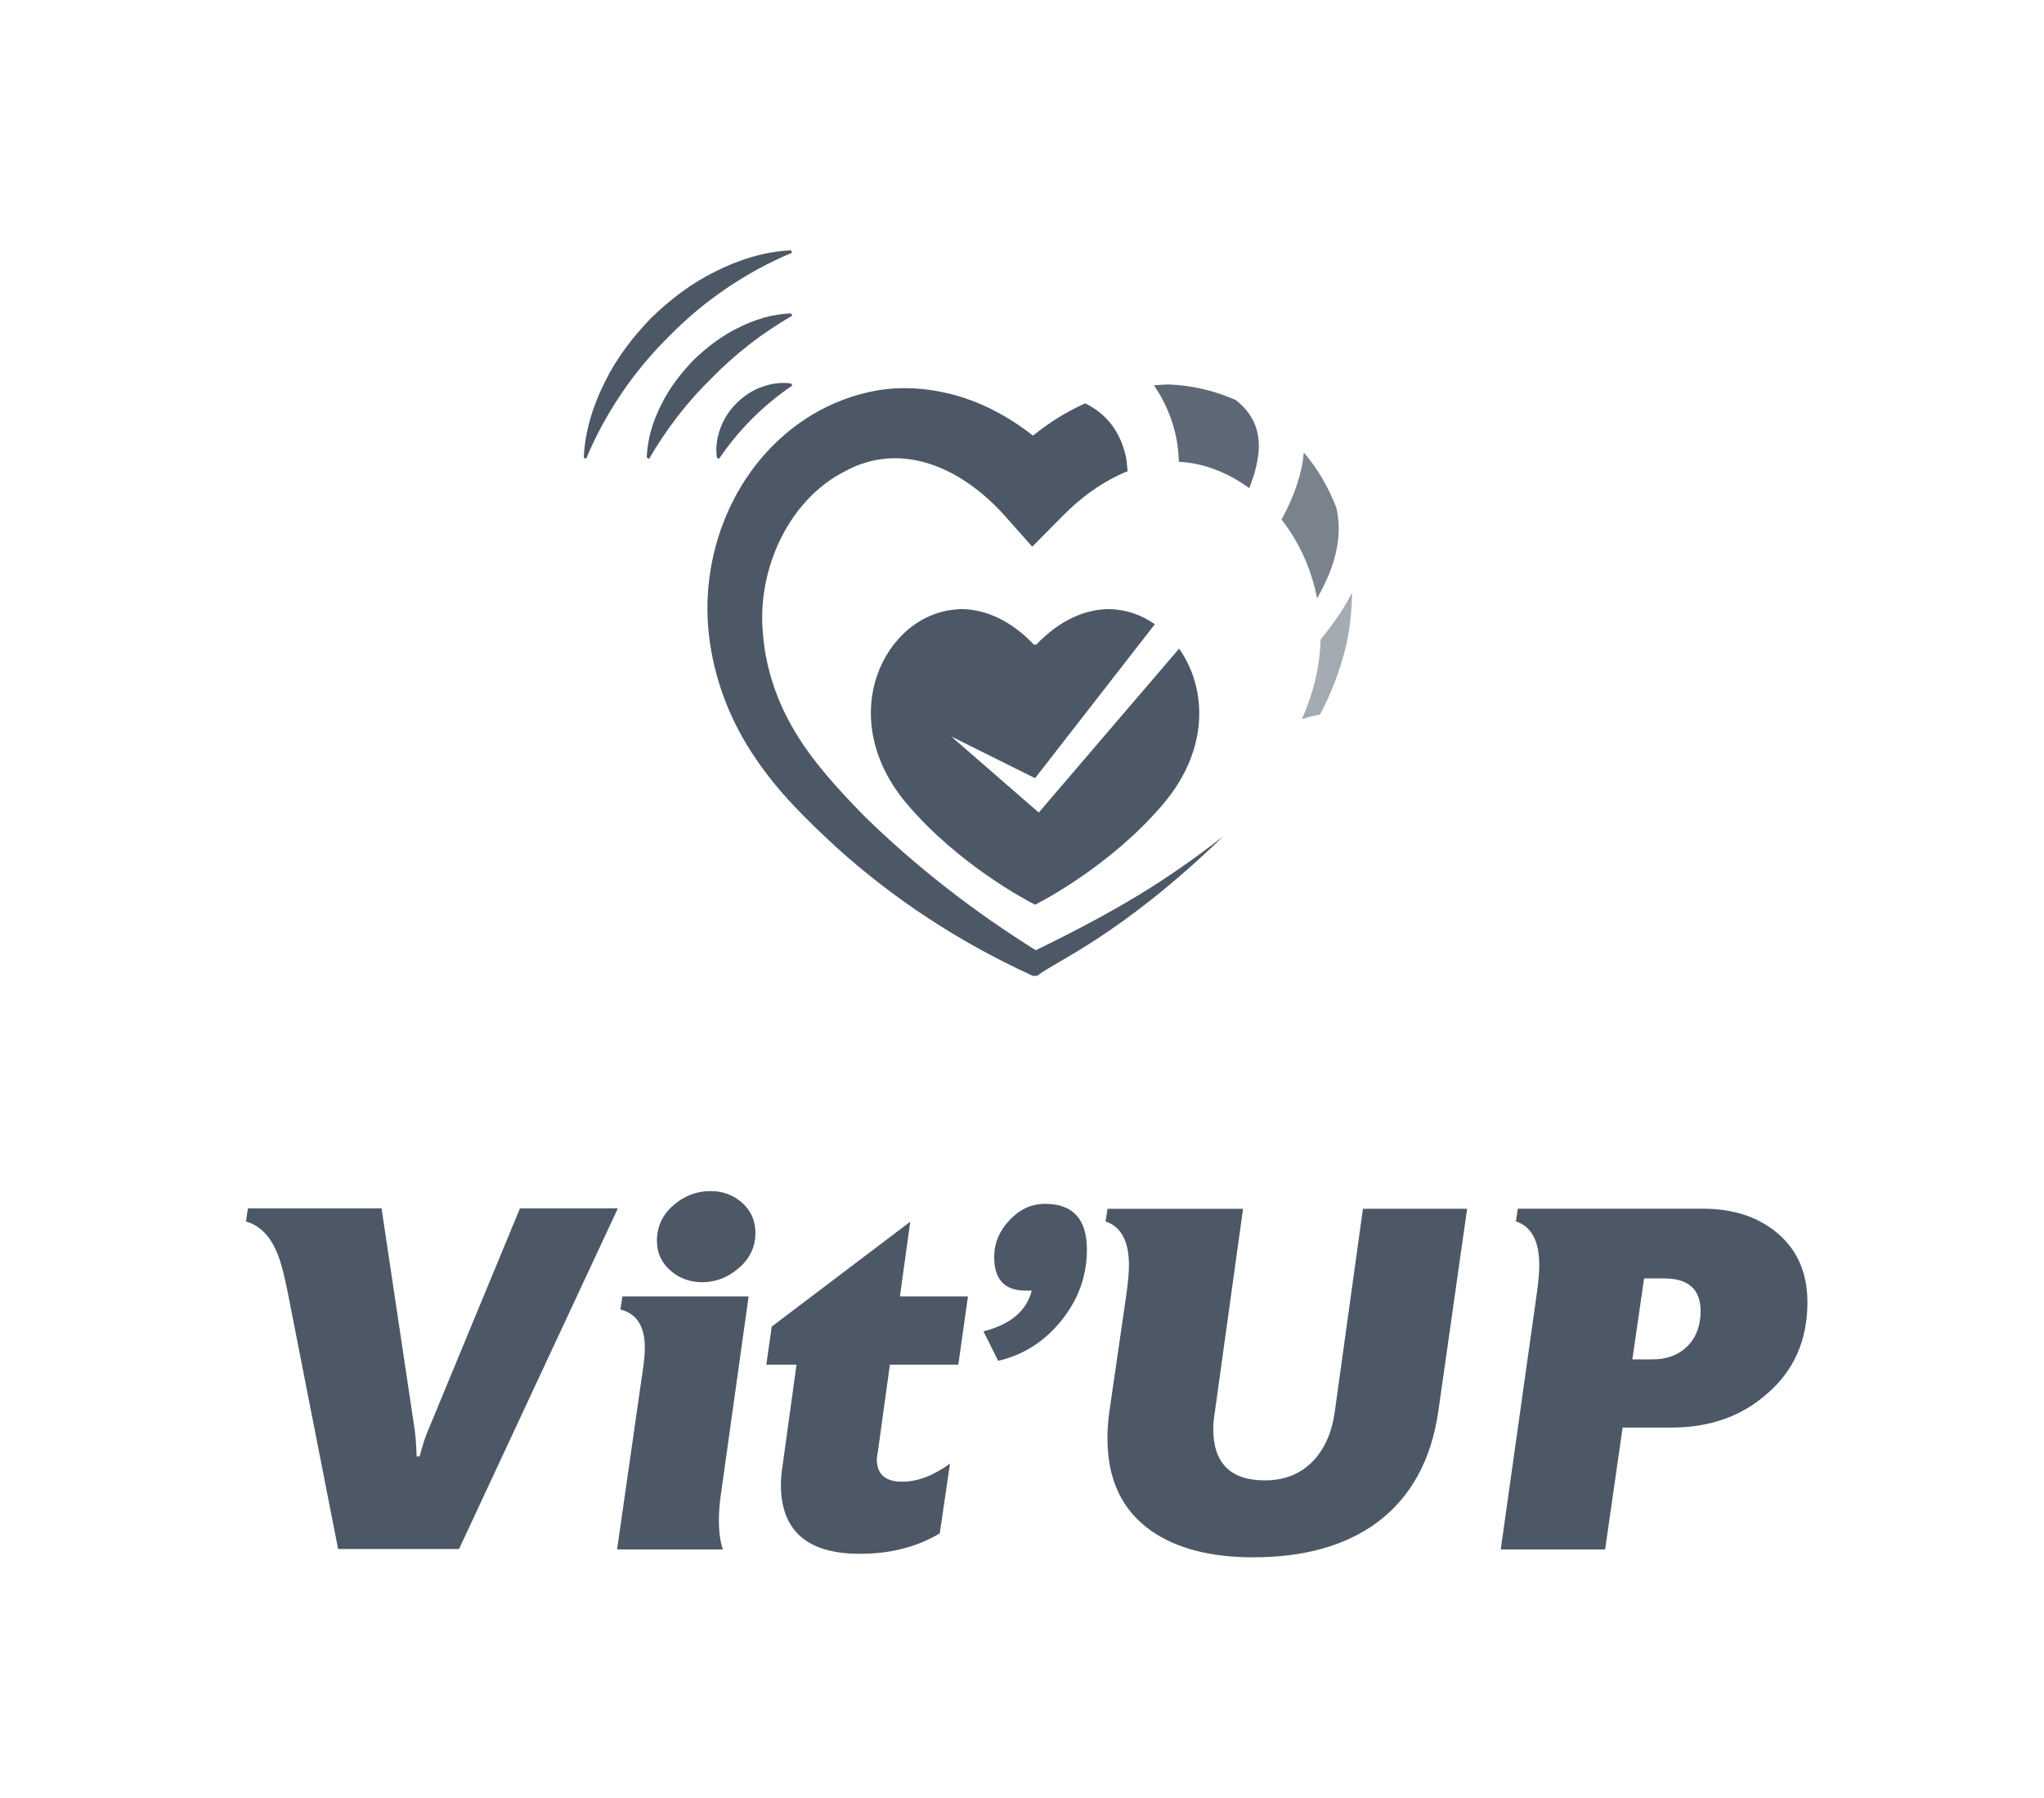 <?xml version="1.0" encoding="utf-8"?>
<!-- Generator: Adobe Illustrator 24.0.0, SVG Export Plug-In . SVG Version: 6.00 Build 0)  -->
<svg version="1.1" id="Calque_1" xmlns="http://www.w3.org/2000/svg" xmlns:xlink="http://www.w3.org/1999/xlink" x="0px" y="0px"
	 viewBox="0 0 216 190" style="enable-background:new 0 0 216 190;" xml:space="preserve">
<style type="text/css">
	.st0{fill:#4D5867;}
	.st1{opacity:0.75;fill:#4D5867;}
	.st2{opacity:0.9;fill:#4D5867;}
	.st3{opacity:0.5;fill:#4D5867;}
</style>
<g>
	<g>
		<path class="st0" d="M65.3,127.67l-16.79,36.01H35.73l-5.31-27.04c-0.41-2.09-0.82-3.59-1.24-4.48c-0.72-1.65-1.79-2.68-3.19-3.09
			l0.21-1.39h14.12l3.5,23.39c0.1,0.69,0.17,1.63,0.21,2.83h0.31c0.34-1.27,0.65-2.22,0.93-2.83l9.68-23.39H65.3z"/>
		<path class="st0" d="M79.11,136.99l-2.93,20.92c-0.14,0.96-0.21,1.87-0.21,2.73c0,1.24,0.14,2.27,0.42,3.09H65.21l2.66-18.55
			c0.18-1.1,0.27-2.03,0.27-2.78c0-2.26-0.86-3.61-2.58-4.02l0.21-1.39H79.11z M79.83,130.29c0,1.44-0.57,2.67-1.73,3.68
			c-1.15,1.01-2.44,1.52-3.89,1.52c-1.31,0-2.43-0.41-3.37-1.24c-0.95-0.83-1.42-1.87-1.42-3.14c0-1.48,0.57-2.72,1.72-3.73
			c1.15-1.01,2.47-1.52,3.94-1.52c1.3,0,2.42,0.41,3.35,1.24C79.36,127.93,79.83,128.99,79.83,130.29z"/>
		<path class="st0" d="M102.29,136.99l-1.02,7.21h-7.23l-1.29,9.33c-0.06,0.24-0.09,0.46-0.09,0.67c0,1.58,0.89,2.37,2.68,2.37
			c1.61,0,3.3-0.64,5.05-1.91l-1.08,7.37c-2.41,1.44-5.22,2.16-8.45,2.16c-5.56,0-8.34-2.44-8.34-7.32c0-0.58,0.05-1.2,0.16-1.85
			l1.49-10.82h-3.19l0.57-4.02l14.64-11.08l-1.09,7.89H102.29z"/>
		<path class="st0" d="M114.86,132.05c0,2.75-0.89,5.24-2.68,7.47c-1.79,2.23-4.02,3.66-6.7,4.28l-1.55-3.12
			c2.85-0.72,4.55-2.15,5.1-4.3c-0.24,0-0.47,0-0.67,0c-2.2,0-3.3-1.19-3.3-3.56c0-1.44,0.54-2.74,1.62-3.89
			c1.08-1.15,2.33-1.72,3.74-1.72C113.38,127.2,114.86,128.82,114.86,132.05z"/>
		<path class="st0" d="M155.04,127.72L152,149.1c-0.75,5.19-2.9,9.1-6.44,11.75c-3.33,2.47-7.71,3.71-13.13,3.71
			c-4.53,0-8.14-0.94-10.82-2.83c-3.06-2.17-4.58-5.41-4.58-9.74c0-0.93,0.07-1.89,0.21-2.88l1.8-12.41
			c0.17-1.2,0.26-2.22,0.26-3.04c0-2.51-0.83-4.04-2.47-4.59l0.21-1.34h14.32l-2.99,21.54c-0.1,0.62-0.16,1.18-0.16,1.7
			c0,3.64,1.82,5.46,5.46,5.46c2.09,0,3.79-0.69,5.1-2.06c1.2-1.27,1.96-2.97,2.27-5.1l2.99-21.54H155.04z"/>
		<path class="st0" d="M191,137.61c0,4.02-1.43,7.24-4.28,9.68c-2.68,2.37-6.05,3.56-10.1,3.56h-5.15l-1.85,12.88h-11.03l3.81-27.04
			c0.17-1.2,0.26-2.22,0.26-3.04c0-2.51-0.82-4.04-2.47-4.59l0.21-1.34h19.53c3.19,0,5.8,0.84,7.83,2.53
			C189.91,132.03,191,134.48,191,137.61z M179.71,138.54c0-2.3-1.29-3.45-3.86-3.45h-2.11l-1.24,8.55h2.16
			c1.51,0,2.73-0.46,3.66-1.39C179.25,141.32,179.71,140.08,179.71,138.54z"/>
	</g>
	<g>
		<g>
			<path class="st0" d="M122.88,85.01c-5.41,6.36-12.61,10.15-13.48,10.58h-0.03c-0.87-0.43-8.06-4.22-13.48-10.58
				c-7.93-9.28-2.38-20.19,5.3-20.62c0.13-0.03,0.27-0.03,0.41-0.03c2.52,0.03,5.2,1.16,7.69,3.79c0.03-0.03,0.08-0.05,0.11-0.08
				c0,0.03,0.05,0.05,0.08,0.08c2.49-2.62,5.17-3.76,7.69-3.79c1.79,0.03,3.44,0.6,4.87,1.6l-12.66,16.27l-8.86-4.41l9.25,8.04
				l14.83-17.32C127.51,72.65,127.89,79.14,122.88,85.01z"/>
			<g>
				<path class="st1" d="M137.78,47.81c-0.06,0.65-0.15,1.29-0.3,1.89c-0.44,1.89-1.18,3.6-2.06,5.2c1.84,2.33,3.16,5.2,3.76,8.32
					c1.6-2.75,2.58-5.71,2.21-8.63c-0.04-0.33-0.11-0.65-0.18-0.97c-0.41-1.02-0.87-2.03-1.44-3
					C139.21,49.63,138.52,48.7,137.78,47.81z"/>
				<path class="st2" d="M124.48,47.37c0.05,0.48,0.07,0.96,0.1,1.43c2.53,0.11,5.13,1.1,7.43,2.78c0.39-0.97,0.69-1.93,0.86-2.88
					c0.55-2.83-0.33-4.91-2.29-6.43c-2.17-0.96-4.55-1.55-7.04-1.64c-0.54,0-1.07,0.06-1.6,0.09
					C123.36,42.75,124.2,45.11,124.48,47.37z"/>
				<path class="st0" d="M80.64,67.15c0.3,3.55,1.49,7.06,3.41,10.23c1.87,3.14,4.55,6.06,7.28,8.85
					c5.44,5.33,11.61,10.12,18.13,14.18c8.68-4.24,13.74-7.33,19.79-12.02c-10.99,10.62-17.93,13.29-19.6,14.7l-0.24,0.03h-0.27
					l-0.33-0.16c-7.47-3.44-14.4-7.96-20.54-13.53c-3-2.79-6.01-5.68-8.47-9.36c-2.44-3.57-4.17-7.79-4.79-12.26
					c-1.3-8.88,2.41-18.89,10.8-23.98c2.08-1.24,4.41-2.14,6.87-2.57c2.52-0.43,5.09-0.27,7.47,0.3c3.38,0.78,6.44,2.46,9.01,4.47
					c1.68-1.35,3.52-2.52,5.52-3.41c2.22,1.11,3.68,2.9,4.3,5.63c0.11,0.49,0.11,1.03,0.19,1.54c-2.49,1-4.87,2.68-6.9,4.76
					l-3.19,3.22l-2.81-3.17c-4.76-5.36-11.18-8.01-17.05-4.76C83.4,52.81,79.91,60.14,80.64,67.15z"/>
				<path class="st3" d="M142.88,62.63c-0.03,1.87-0.22,3.71-0.6,5.47c-0.62,2.62-1.57,5.11-2.79,7.41
					c-0.62,0.11-1.27,0.27-1.92,0.49c1.19-2.65,1.89-5.47,1.98-8.28v-0.14C140.79,66.07,141.96,64.42,142.88,62.63z"/>
			</g>
		</g>
		<path class="st0" d="M83.71,26.7c-4.86,2.04-9.29,5.05-12.97,8.8c-3.75,3.68-6.76,8.11-8.8,12.97l-0.25-0.1
			c0.12-2.82,0.98-5.52,2.23-8.01c1.23-2.51,2.95-4.76,4.9-6.77c2.01-1.95,4.26-3.67,6.77-4.9c2.49-1.25,5.19-2.11,8-2.24
			L83.71,26.7z"/>
		<path class="st0" d="M83.73,33.35c-3.13,1.81-6.02,4.03-8.53,6.61c-2.58,2.51-4.79,5.4-6.61,8.53l-0.24-0.13
			c0.06-2.06,0.68-3.92,1.55-5.64c0.85-1.74,2.05-3.27,3.38-4.67c1.4-1.33,2.93-2.53,4.67-3.38c1.72-0.87,3.59-1.49,5.64-1.55
			L83.73,33.35z"/>
		<path class="st0" d="M83.74,40.73c-3.06,2.08-5.66,4.66-7.77,7.77l-0.22-0.16c-0.16-1.28,0.08-2.33,0.45-3.29
			c1-2.47,3.12-3.73,4.09-4.08c0.95-0.37,2-0.61,3.28-0.46L83.74,40.73z"/>
	</g>
</g>
</svg>
